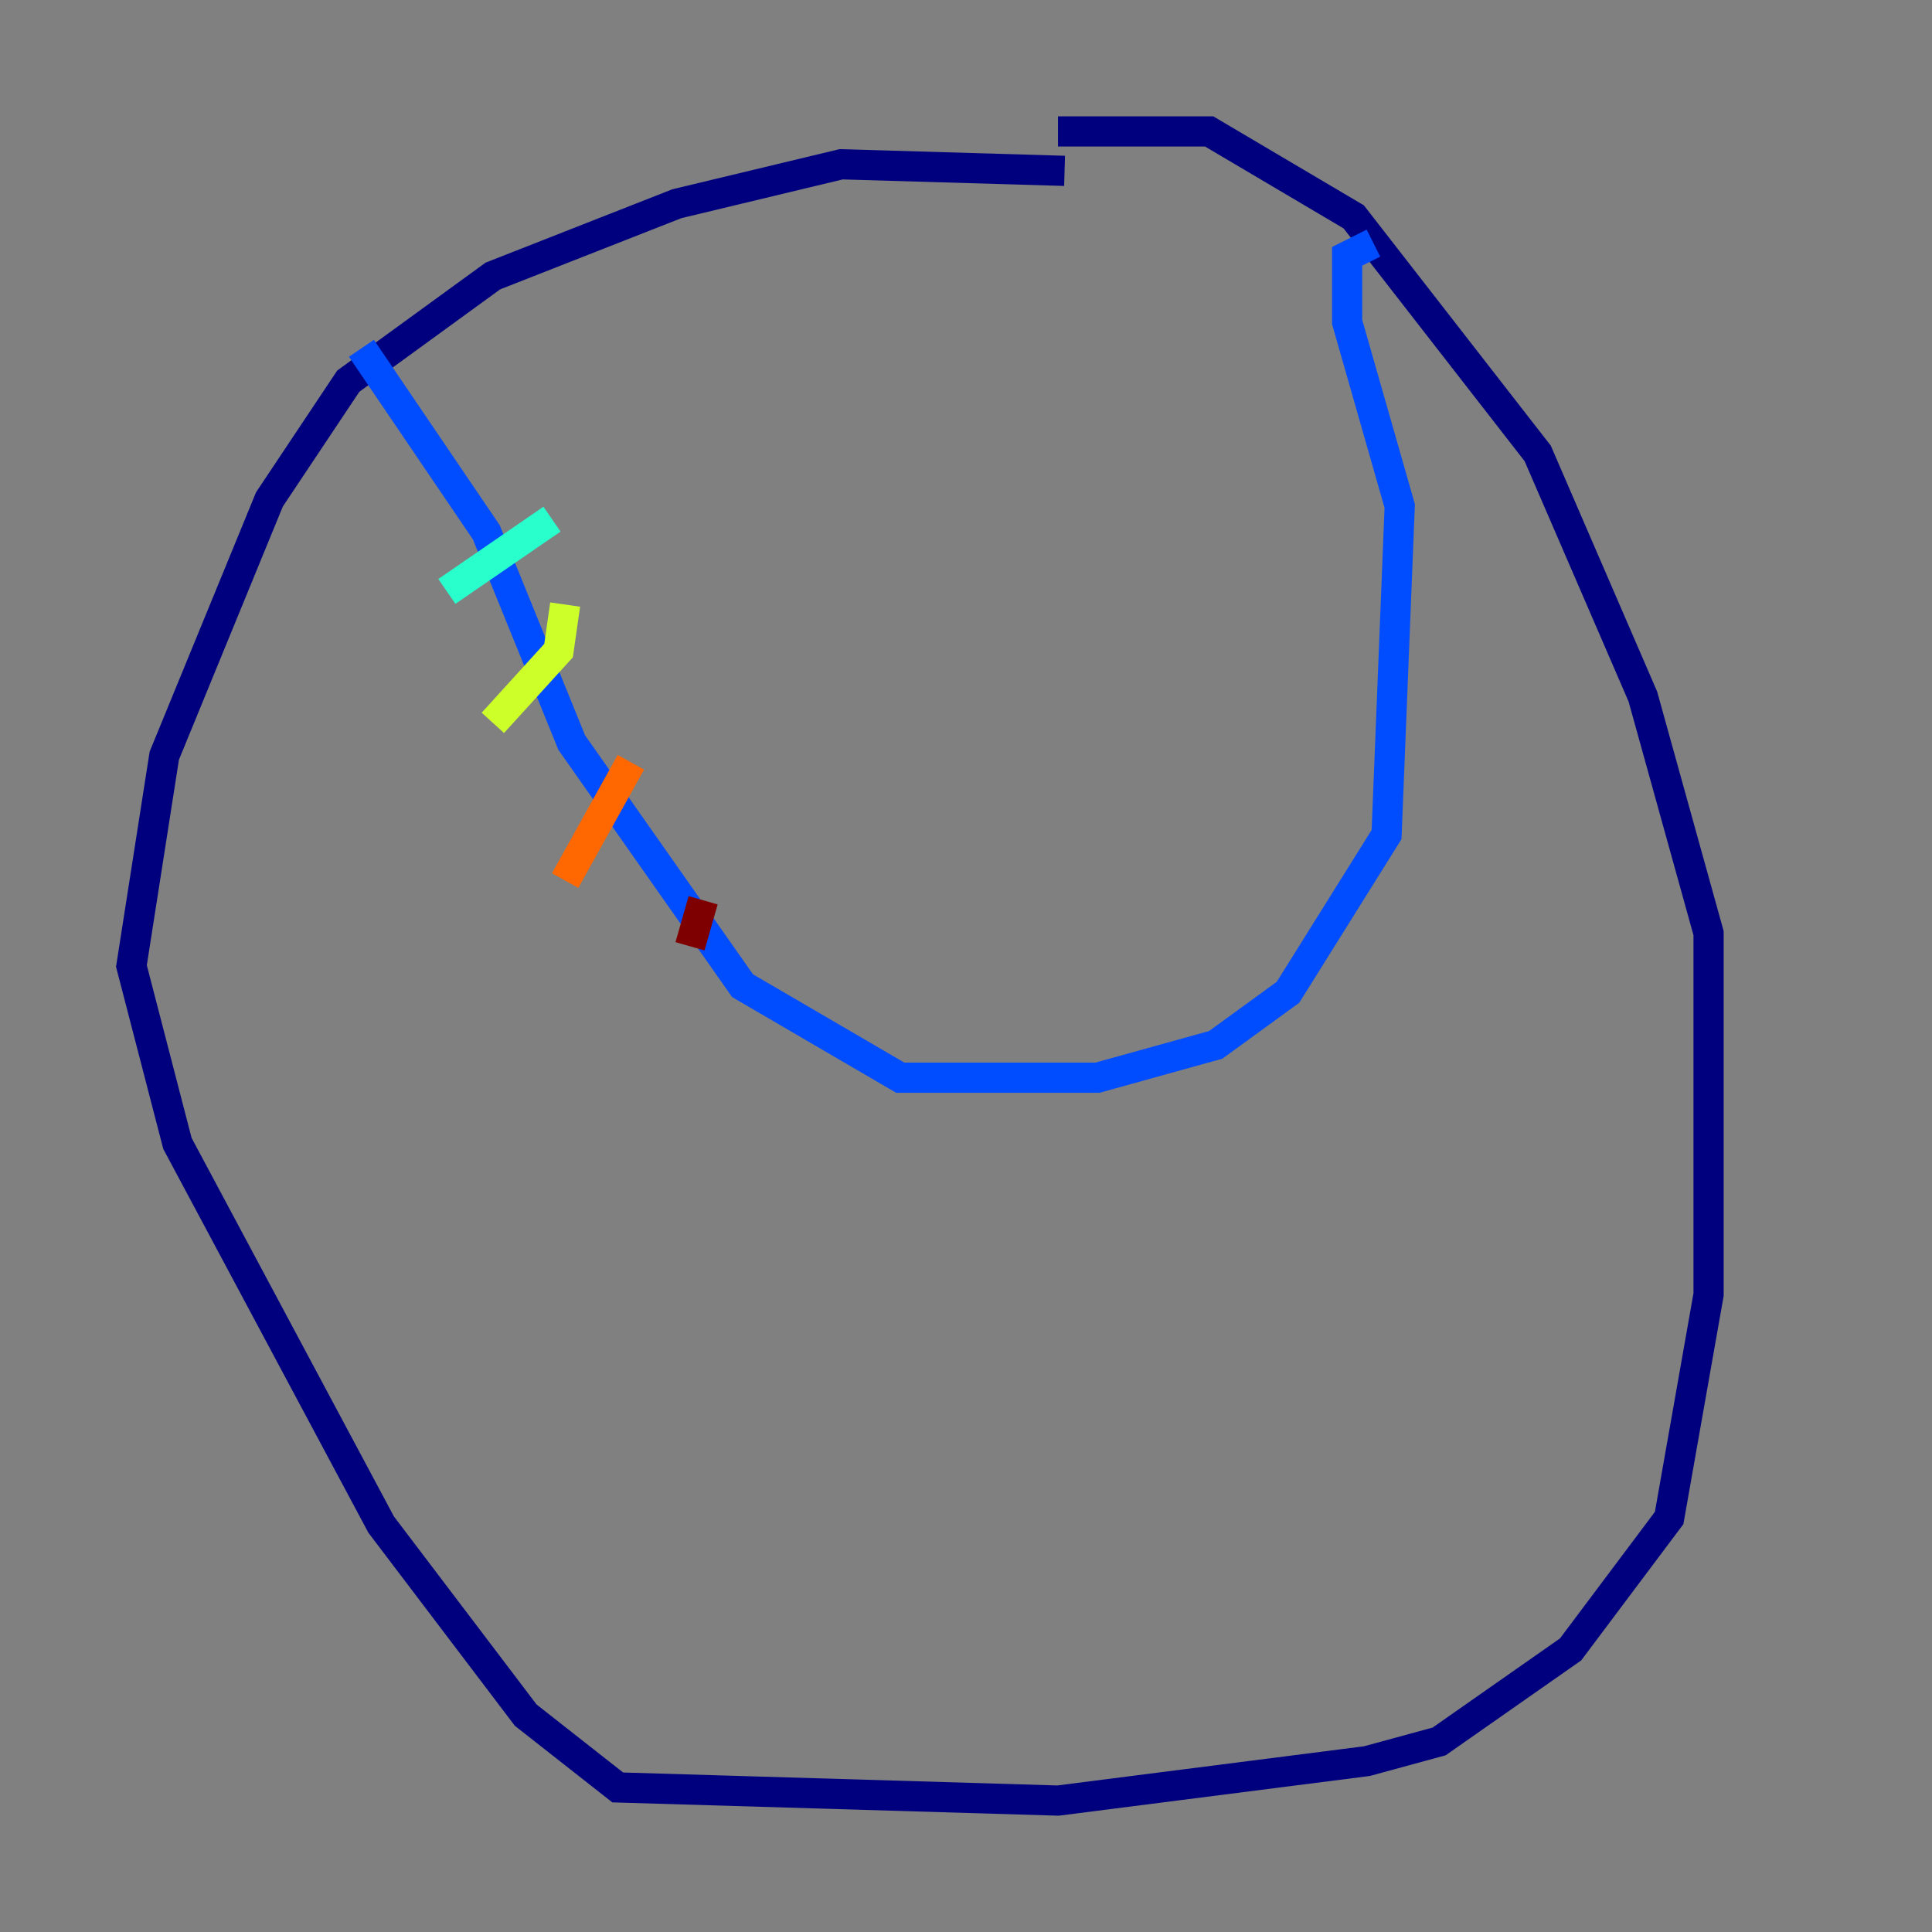 <?xml version="1.0" encoding="utf-8" ?>
<svg baseProfile="tiny" height="128" version="1.2" viewBox="0,0,128,128" width="128" xmlns="http://www.w3.org/2000/svg" xmlns:ev="http://www.w3.org/2001/xml-events" xmlns:xlink="http://www.w3.org/1999/xlink"><rect x="0" y="0" width="128" height="128" fill="#808080" stroke="none"/><defs /><polyline fill="none" points="70.531,11.32 55.728,10.884 44.843,13.497 32.653,18.286 23.075,25.252 17.85,33.088 10.884,50.068 8.707,64.0 11.755,75.755 25.252,101.007 34.83,113.633 40.925,118.422 70.095,119.293 90.558,116.68 95.347,115.374 104.054,109.279 110.585,100.571 113.197,85.769 113.197,61.823 108.844,46.15 101.878,30.041 89.687,14.367 80.109,8.707 70.095,8.707" stroke="#00007f" stroke-width="2" /><polyline fill="none" points="90.993,16.109 89.252,16.98 89.252,21.333 92.735,33.524 91.864,55.292 85.333,65.742 80.544,69.225 72.707,71.401 59.646,71.401 49.197,65.306 37.878,49.197 32.218,35.265 23.946,23.075" stroke="#004cff" stroke-width="2" /><polyline fill="none" points="36.571,34.395 29.605,39.184" stroke="#29ffcd" stroke-width="2" /><polyline fill="none" points="37.442,40.054 37.007,43.102 32.653,47.891" stroke="#cdff29" stroke-width="2" /><polyline fill="none" points="41.796,50.503 37.442,58.34" stroke="#ff6700" stroke-width="2" /><polyline fill="none" points="46.585,59.646 45.714,62.694" stroke="#7f0000" stroke-width="2" /></svg>